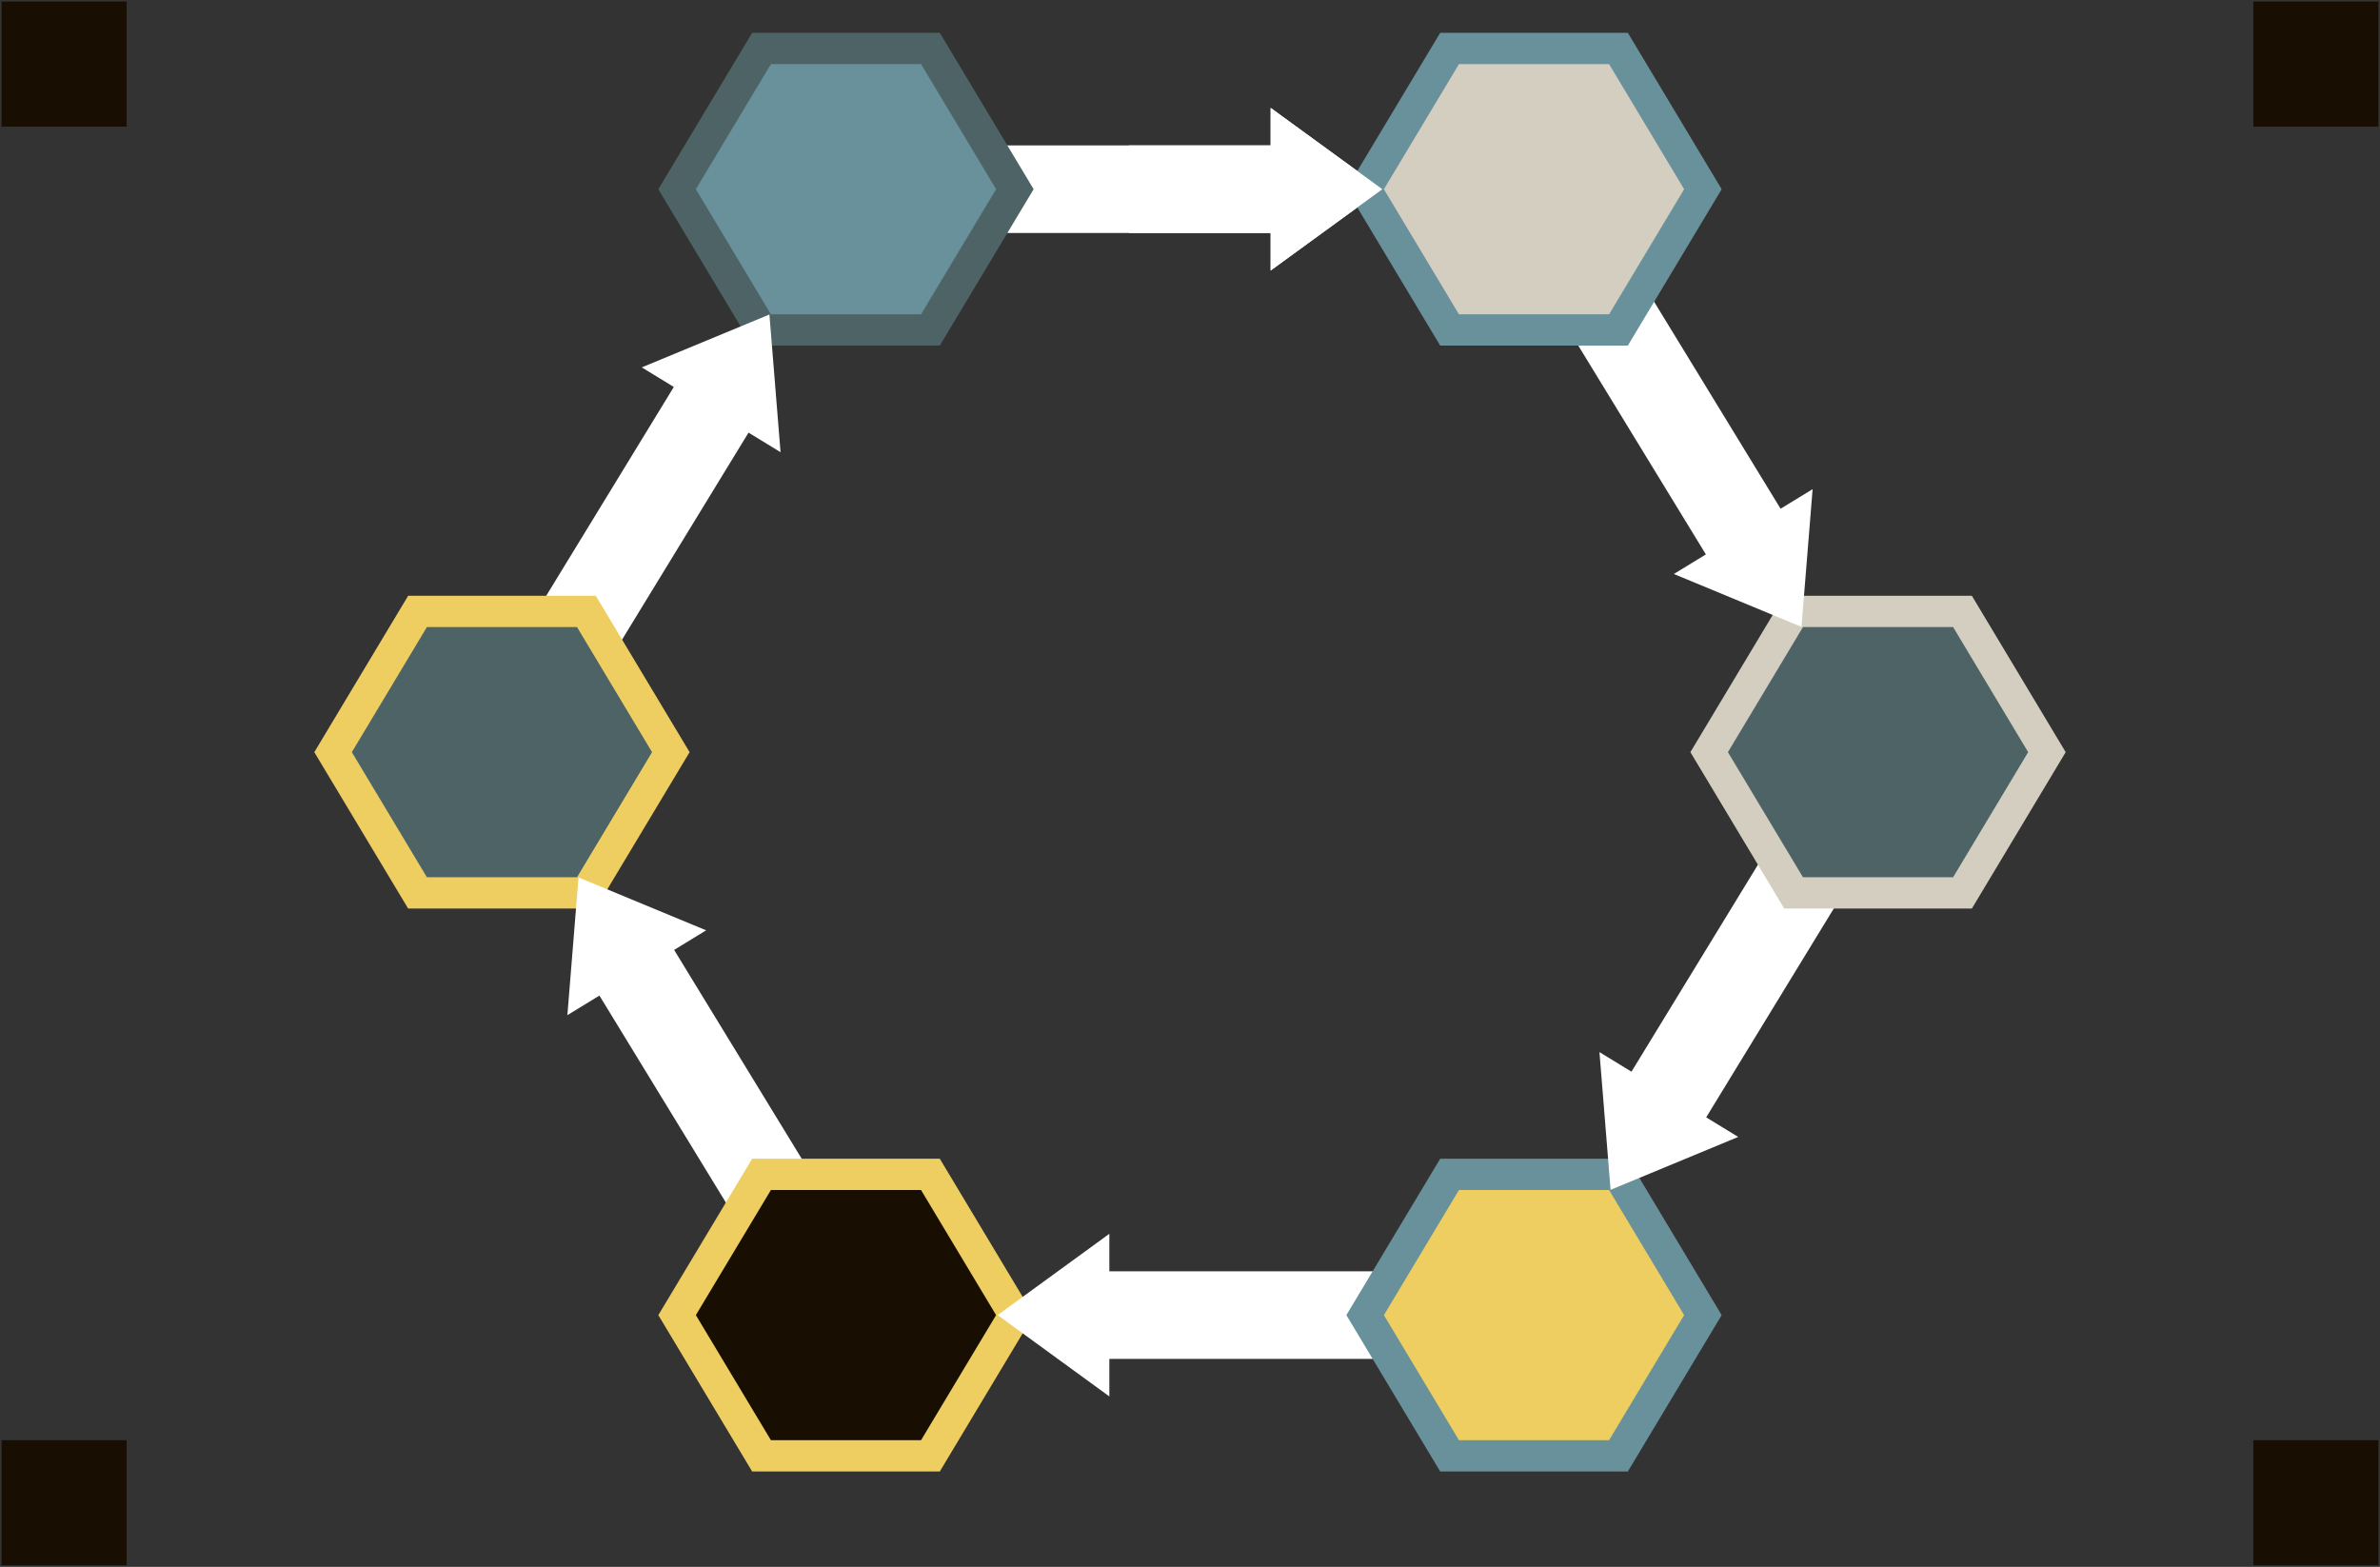 <svg host="65bd71144e" xmlns="http://www.w3.org/2000/svg" xmlns:xlink="http://www.w3.org/1999/xlink" version="1.1" width="761px" height="501px" viewBox="-0.5 -0.5 761 501" content="&lt;mxfile&gt;&lt;diagram id=&quot;NhqJ_ardOWNHqCwG6pmV&quot; name=&quot;Page-1&quot;&gt;7ZrLctowFIafhmU9ukteNoSmm85kJouuXSzAE2MxxgTSp69AEiDbJMAYUJqwiTnWxfn1n88H2T3cn64eymQ2+aVSmfcQSFc9fN9DCALA9J915NVEKKImMC6z1DbaBZ6yv9L1tNFFlsq517BSKq+ymR8cqqKQw8qLJWWpln6zkcr9WWfJWDYCT8Mkb0Z/Z2k1MVEBwC7+U2bjiZ2ZUnviTzJ8HpdqUdjpeghDAUYAmdPTxA1l288nSaqWeyE86OF+qVRljqarvszX0jrVTL8fB85uL7uURXVMB26v4yXJF9Jd8ubCqlenhb7G2fpwlMvV97W2PXwni9Qe3g/zZD7Phjo4qaa5DkB9OMryvK9yVW6GwKPNx/RzeiJsvtvFhzCiXEeW7rTQX+ZVqZ6lG6hQhW55VyXlWFaPssymspLl0ywZZsVYnwfrHmpRDmXLyW9a27umPFYx082EmPWumcfGuInJ1PONFfVBKj1b+aobLHducZ6Y7BvFxkqZJ1X24rstsaYdb4fbzvCoMn3FCNgEQxBFDEHIGeGACgGxGcFmm063KBaYopiYNsifwIpkxtx3R20a4vzuxnW2dQPZpagPpA/2RNmFNuZrNyKFxxtxIlfJWBV6PWdunXfR7dKv13s5ySq59sC621Kjqu7Sldz675Dd5uY8Bk1bkwHD2i1v+OpFlpVcvekYt6TY19o5Zc9QELU4CgJw2D3egryhvrN8sOoj0lSfxTGM7zpSnyBPfdZUP2ZN8UUX2uMvBDcQTFsQzMJCMPfzldTZeCxkNVSjmIHdh3jjYufM7plLROBZ38bcwaA/YLCbrN8C1d3f8FWhSwOXvw26Xd7yIPahq+uNq1GXky/qNqhLWqhLg6Iu4T4dCT+TutjB79BAHZa2KPA8vzRm66UtgVfF7AmZHgxm7abBRWrbbaVyDcx+FbdNzMYtmCVBYZYBHmEuBLJ7CMwzEEY8AtBuPegm+DwEU0IiXfxCoVnMEBbUdykGka40Yq7RzAEjtf+hQzyfYNFg8Nzlb19Cb4rnOHD52/Dc5d2RsBvi+YTS5NPgWbTgOQ4Kz5TUtn89A0Hi4xmJ8/jMAI04jwVkFGLOoM9n/b94fHbOucA2ReiEaAP0PekP+qAbQlB2022K0HeJLr1NQR0lb7FNccJjkU8DaN4CaBEUoDHxK2YIz9ymIDXvNQbqsA4+4VHwxfL8UJn7Ln67KMRqdfB1n8DxANQ/lbJd3uTqZfAVn8DxEzbi/2fIBvzCAxZ+bjZyLkCg8iNSevOqkEztur2Trq1GuOTGYZ2HzZQkLUtOukjJI4rOj6RdS8l4MemO+LkUtHSc3Ew7cUQN9KG0u2DO6q+79xQNHnfvguLBPw==&lt;/diagram&gt;&lt;/mxfile&gt;" style="background-color: rgb(24, 15, 2);">
    <rect x="-0.5" y="-0.5" width="761" height="501" fill="#333333" stroke="none"/>
    <defs/>
    <g>
        <path d="M 316.5 74 L 316.5 46 L 405.79 46 L 405.79 34 L 441.5 60 L 405.79 86 L 405.79 74 Z" fill="#ffffff" stroke="none" pointer-events="all"/>
        <path d="M 240 10 L 300 10 L 330 60 L 300 110 L 240 110 L 210 60 Z" fill="#4e6366" stroke="none" pointer-events="all"/>
        <path d="M 246 20 L 294 20 L 318 60 L 294 100 L 246 100 L 222 60 Z" fill="#69919b" stroke="none" pointer-events="all"/>
        <path d="M 194.83 209.86 L 170.94 195.26 L 214.95 123.23 L 204.71 116.97 L 245.52 100.06 L 249.08 144.09 L 238.84 137.83 Z" fill="#ffffff" stroke="none" pointer-events="all"/>
        <path d="M 130 190 L 190 190 L 220 240 L 190 290 L 130 290 L 100 240 Z" fill="#eece61" stroke="none" pointer-events="all"/>
        <path d="M 136 200 L 184 200 L 208 240 L 184 280 L 136 280 L 112 240 Z" fill="#4e6366" stroke="none" pointer-events="all"/>
        <path d="M 259.06 375.26 L 235.17 389.86 L 191.16 317.83 L 180.92 324.09 L 184.48 280.06 L 225.29 296.97 L 215.05 303.23 Z" fill="#ffffff" stroke="none" pointer-events="all"/>
        <path d="M 240 370 L 300 370 L 330 420 L 300 470 L 240 470 L 210 420 Z" fill="#eece61" stroke="none" pointer-events="all"/>
        <path d="M 246 380 L 294 380 L 318 420 L 294 460 L 246 460 L 222 420 Z" fill="#180f02" stroke="none" pointer-events="all"/>
        <path d="M 443.5 406 L 443.5 434 L 354.21 434 L 354.21 446 L 318.5 420 L 354.21 394 L 354.21 406 Z" fill="#ffffff" stroke="none" pointer-events="all"/>
        <path d="M 460 370 L 520 370 L 550 420 L 520 470 L 460 470 L 430 420 Z" fill="#69919b" stroke="none" pointer-events="all"/>
        <path d="M 466 380 L 514 380 L 538 420 L 514 460 L 466 460 L 442 420 Z" fill="#eece61" stroke="none" pointer-events="all"/>
        <path d="M 565.17 270.14 L 589.06 284.74 L 545.05 356.77 L 555.29 363.03 L 514.48 379.94 L 510.92 335.91 L 521.16 342.17 Z" fill="#ffffff" stroke="none" pointer-events="all"/>
        <path d="M 570 190 L 630 190 L 660 240 L 630 290 L 570 290 L 540 240 Z" fill="#d4cec0" stroke="none" pointer-events="all"/>
        <path d="M 576 200 L 624 200 L 648 240 L 624 280 L 576 280 L 552 240 Z" fill="#4e6366" stroke="none" pointer-events="all"/>
        <path d="M 500.94 104.74 L 524.83 90.14 L 568.84 162.17 L 579.08 155.91 L 575.52 199.94 L 534.71 183.03 L 544.95 176.77 Z" fill="#ffffff" stroke="none" pointer-events="all"/>
        <path d="M 460 10 L 520 10 L 550 60 L 520 110 L 460 110 L 430 60 Z" fill="#69919b" stroke="none" pointer-events="all"/>
        <path d="M 466 20 L 514 20 L 538 60 L 514 100 L 466 100 L 442 60 Z" fill="#d4cec0" stroke="none" pointer-events="all"/>
        <path d="M 360.5 74 L 360.5 46 L 405.79 46 L 405.79 34 L 441.5 60 L 405.79 86 L 405.79 74 Z" fill="#ffffff" stroke="none" pointer-events="all"/>
        <rect x="0" y="460" width="40" height="40" fill="#180f02" stroke="none" pointer-events="all"/>
        <rect x="0" y="0" width="40" height="40" fill="#180f02" stroke="none" pointer-events="all"/>
        <rect x="720" y="0" width="40" height="40" fill="#180f02" stroke="none" pointer-events="all"/>
        <rect x="720" y="460" width="40" height="40" fill="#180f02" stroke="none" pointer-events="all"/>
    </g>
</svg>